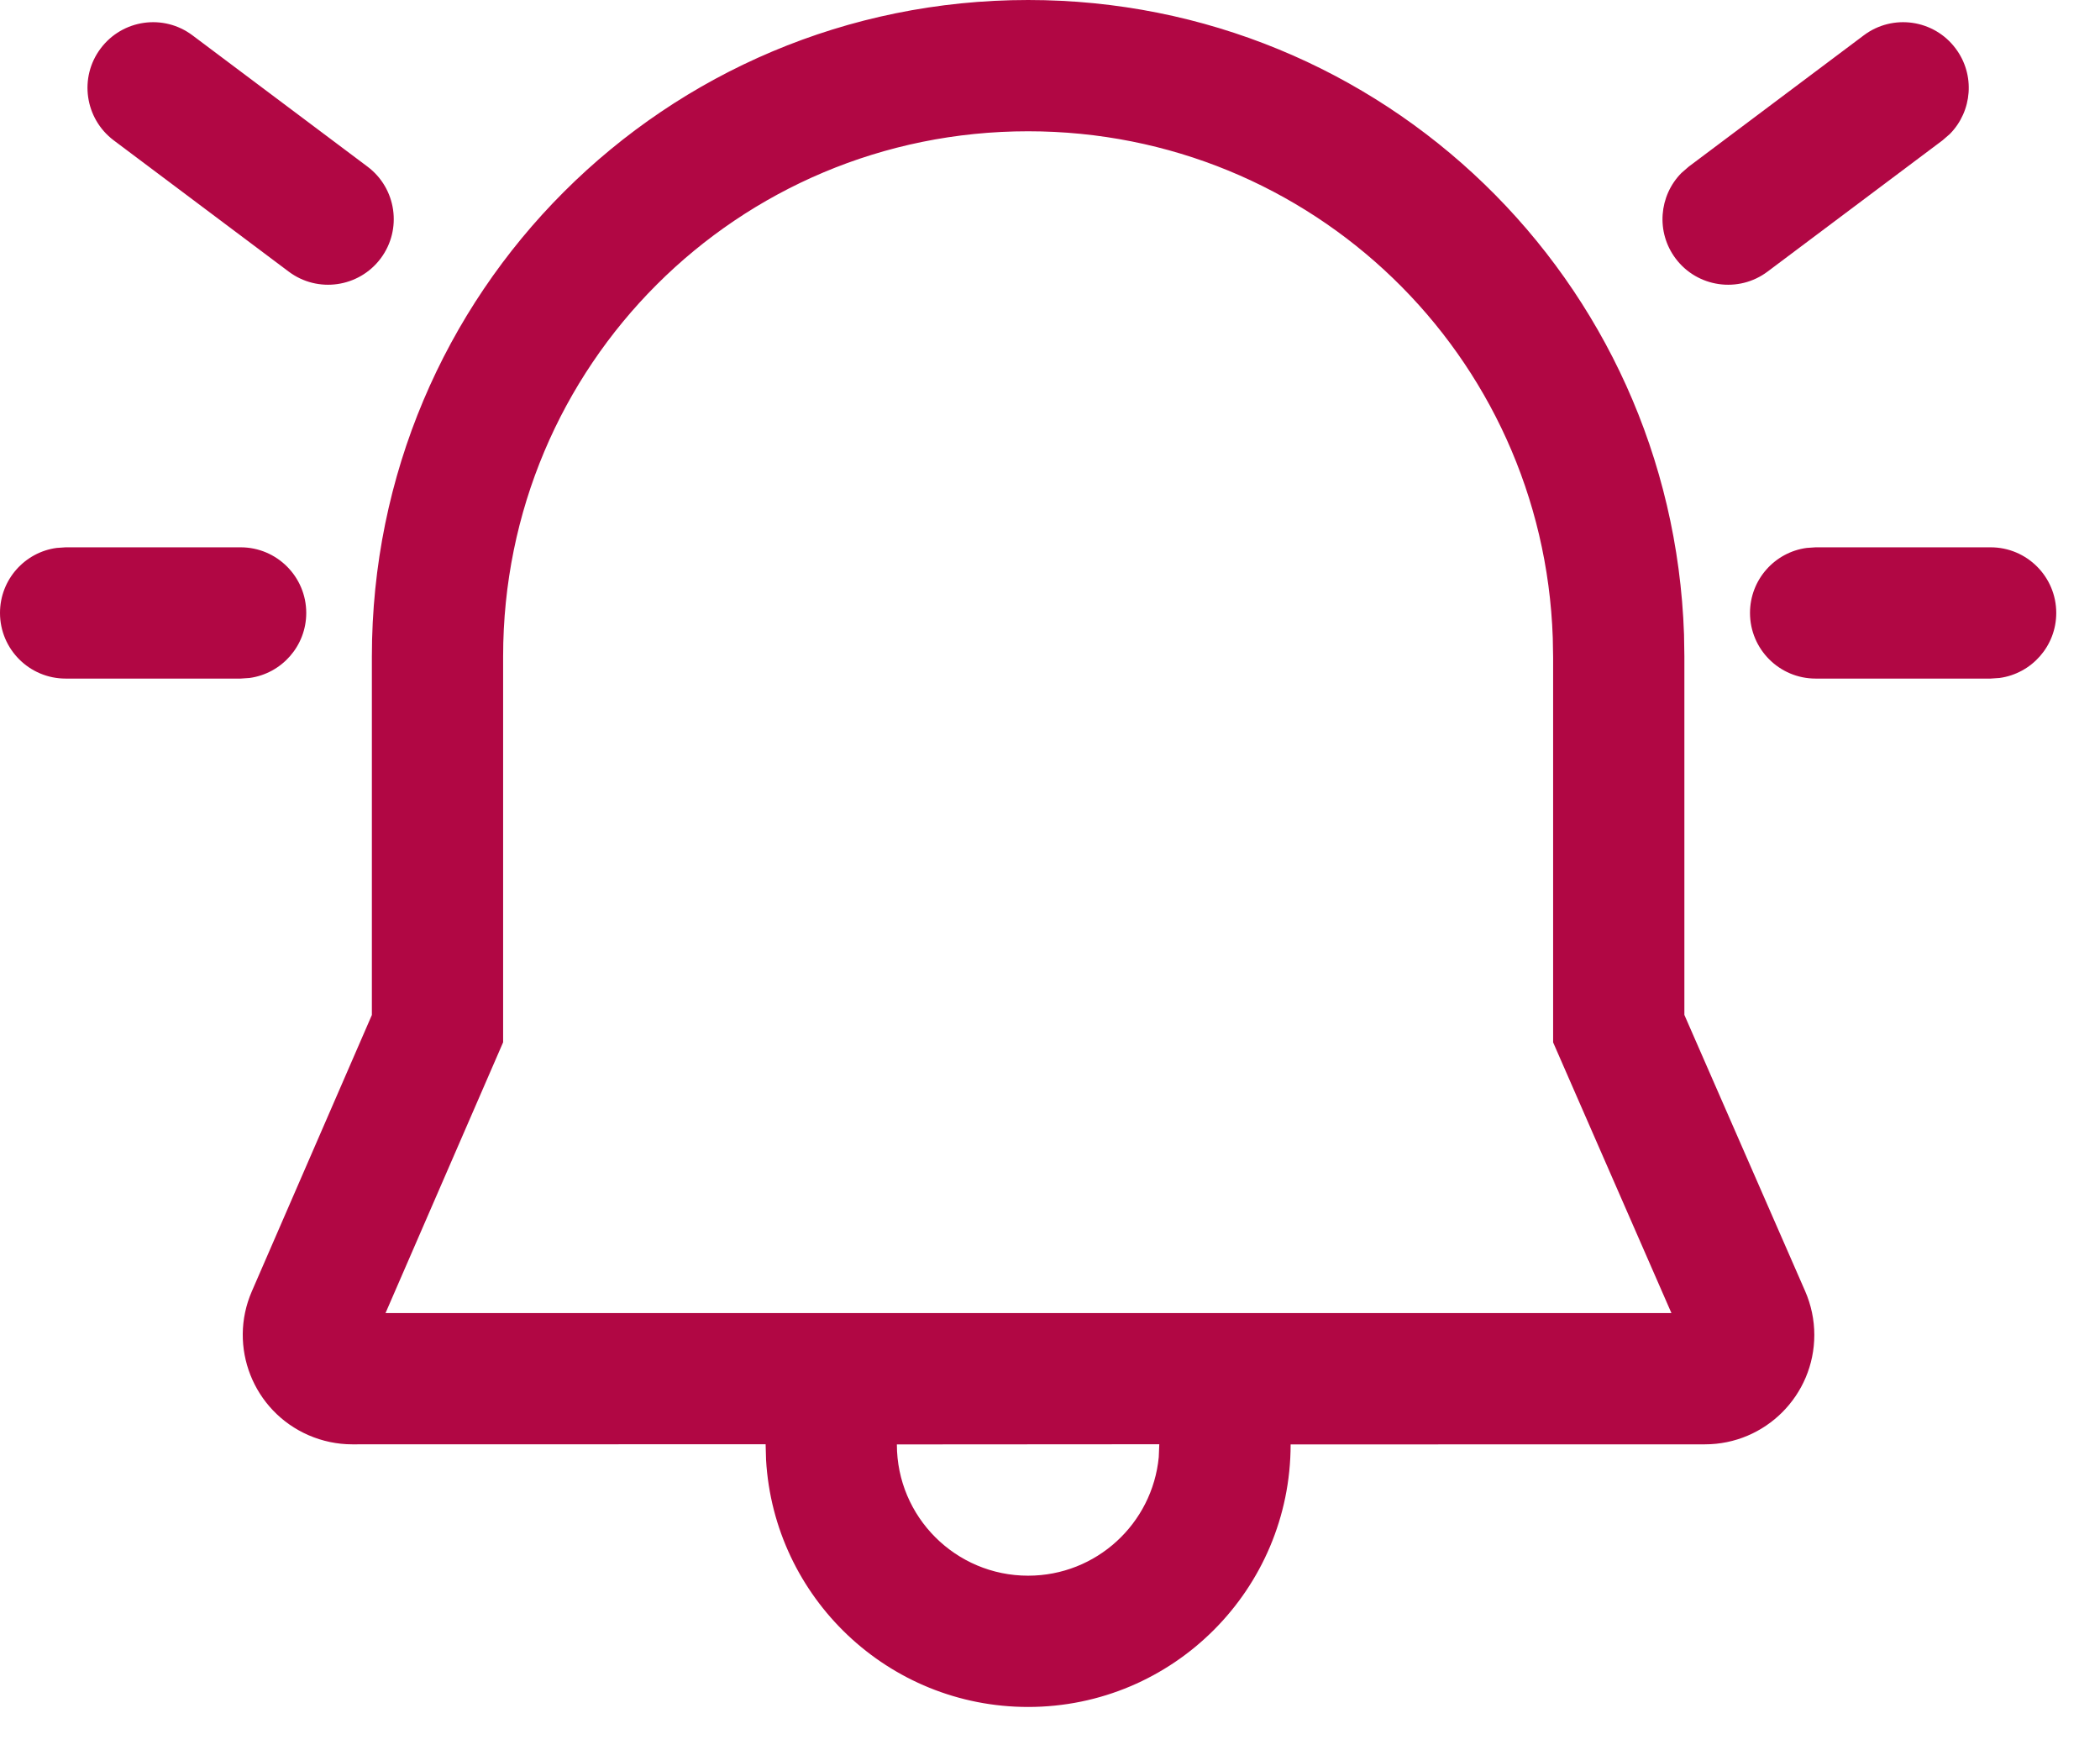 <svg width="24" height="20" viewBox="0 0 24 20" fill="none" xmlns="http://www.w3.org/2000/svg">
<path d="M11.75 0C15.8 0 19.107 3.195 19.246 7.249L19.25 7.5V11.597L20.63 14.753C20.699 14.911 20.735 15.081 20.735 15.254C20.735 15.944 20.175 16.504 19.485 16.504L14.75 16.505C14.75 18.162 13.407 19.505 11.75 19.505C10.152 19.505 8.846 18.256 8.755 16.681L8.75 16.503L4.025 16.504C3.854 16.504 3.684 16.468 3.527 16.4C2.894 16.125 2.603 15.389 2.878 14.756L4.25 11.598V7.5C4.251 3.345 7.602 0 11.75 0ZM13.249 16.503L10.25 16.505C10.25 17.334 10.922 18.005 11.75 18.005C12.53 18.005 13.17 17.41 13.243 16.65L13.249 16.503ZM11.75 1.5C8.43 1.5 5.75 4.174 5.75 7.5V11.91L4.406 15.004H19.102L17.75 11.911L17.75 7.513L17.746 7.288C17.635 4.054 14.992 1.5 11.75 1.5ZM20.75 6.254H22.75C23.164 6.254 23.5 6.59 23.5 7.004C23.5 7.383 23.218 7.697 22.852 7.747L22.75 7.754H20.75C20.336 7.754 20 7.418 20 7.004C20 6.624 20.282 6.31 20.648 6.261L20.75 6.254ZM0.75 6.254H2.75C3.164 6.254 3.5 6.59 3.5 7.004C3.5 7.383 3.218 7.697 2.852 7.747L2.75 7.754H0.75C0.336 7.754 0 7.418 0 7.004C0 6.624 0.282 6.31 0.648 6.261L0.75 6.254ZM22.35 0.554C22.576 0.855 22.541 1.271 22.284 1.531L22.2 1.604L20.2 3.104C19.869 3.352 19.398 3.285 19.15 2.954C18.924 2.653 18.959 2.237 19.216 1.977L19.3 1.904L21.3 0.404C21.631 0.155 22.102 0.222 22.35 0.554ZM2.2 0.404L4.2 1.904C4.531 2.152 4.599 2.622 4.35 2.954C4.101 3.285 3.631 3.352 3.3 3.104L1.3 1.604C0.969 1.355 0.901 0.885 1.15 0.554C1.399 0.222 1.869 0.155 2.2 0.404Z" fill="#B10744"/>
</svg>
